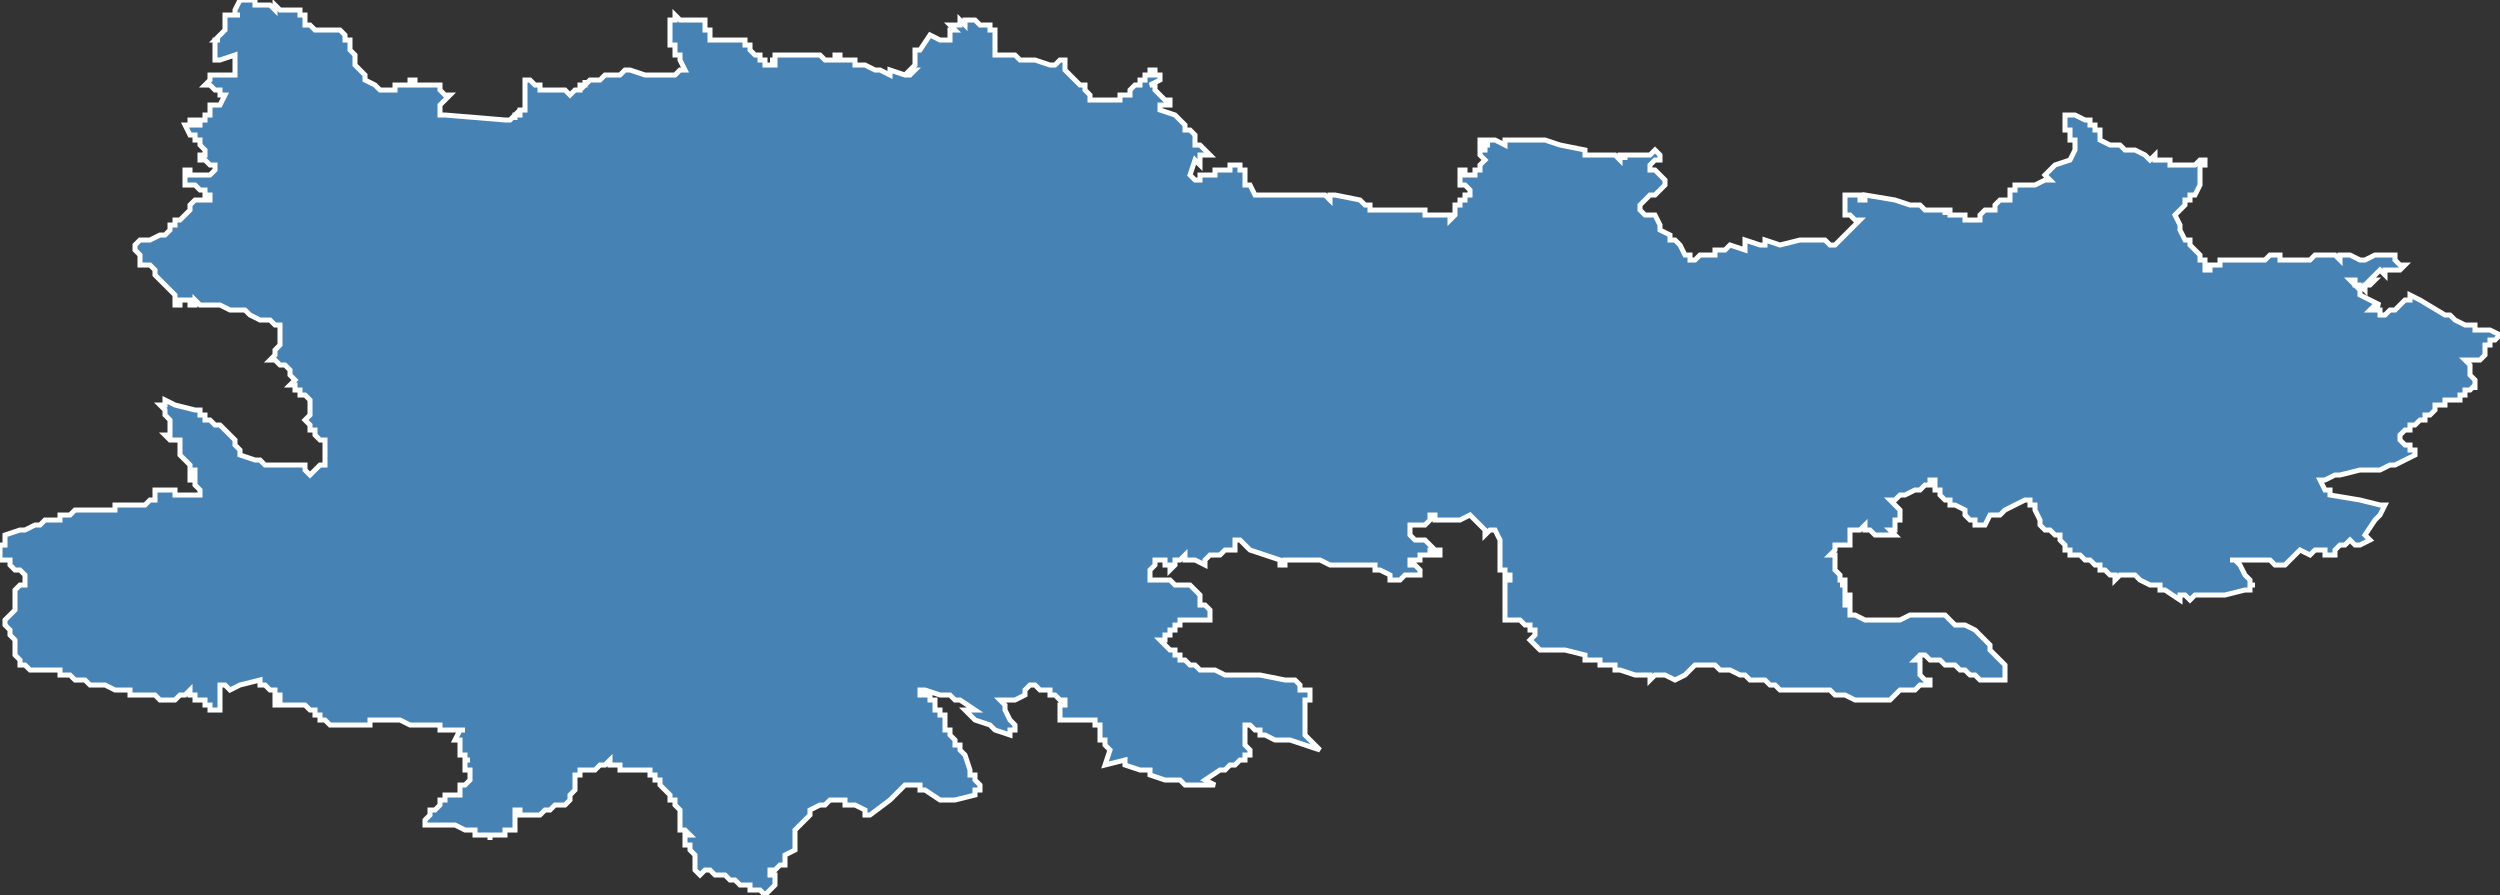 <?xml version="1.0" encoding="utf-8"?>
<svg version="1.1" id="svgmap" xmlns="http://www.w3.org/2000/svg" xmlns:xlink="http://www.w3.org/1999/xlink" x="0px" y="0px" width="100%" height="100%" viewBox="0 0 500 179">
<rect x="0" y="0" width="500" height="179" fill="#333333" stroke="none"/>
<polygon points="48,0 50,0 51,0 51,0 51,1 52,1 52,1 52,1 53,1 53,1 53,1 53,1 54,1 54,1 55,2 55,1 55,1 56,2 56,2 58,2 58,2 59,2 59,2 59,2 60,2 60,3 60,3 61,3 61,4 61,5 61,5 62,5 63,6 64,6 64,6 64,6 64,6 65,6 68,6 69,7 69,7 69,7 69,7 69,7 69,8 70,8 70,8 70,9 70,10 71,11 71,11 71,12 71,12 71,13 71,13 71,13 72,14 72,14 73,15 73,15 73,16 73,16 73,16 75,17 75,17 76,18 76,18 76,18 76,18 76,18 76,18 76,18 77,18 77,18 77,18 78,18 78,18 79,18 79,17 79,17 79,17 79,17 80,17 80,17 81,17 81,17 82,17 82,17 82,16 82,16 83,16 83,17 83,17 84,17 84,17 84,17 85,17 88,17 88,17 88,18 88,18 88,18 89,19 90,19 90,19 89,20 88,21 88,22 88,22 88,23 88,23 89,23 101,24 102,24 102,24 102,24 103,23 103,24 103,24 103,23 104,23 104,23 104,23 104,23 104,22 105,22 105,22 105,22 105,21 105,21 105,19 105,19 105,19 105,19 105,19 105,19 105,18 105,18 105,18 105,16 105,16 105,16 105,16 105,16 105,16 105,16 105,16 105,16 105,16 106,16 106,16 106,16 106,16 107,17 107,17 108,17 108,18 108,18 109,18 109,18 109,18 109,18 110,18 110,18 110,18 110,18 110,18 110,18 111,18 112,18 112,18 113,18 114,19 114,19 115,18 115,18 115,18 116,18 116,18 116,17 116,17 116,17 116,17 116,17 116,17 117,17 117,17 117,17 117,17 117,16 117,16 117,17 118,16 119,16 119,16 120,16 121,15 121,15 122,15 122,15 122,15 123,15 123,15 123,15 124,15 124,15 125,14 125,14 125,14 126,14 129,15 130,15 130,15 131,15 131,15 132,15 132,15 132,15 132,15 133,15 134,15 134,15 134,15 134,15 135,15 135,15 136,14 137,14 137,14 137,14 137,14 137,14 137,14 137,14 136,12 136,11 136,11 135,11 135,11 135,10 135,10 135,10 135,10 135,10 135,10 135,10 135,10 135,9 135,9 135,9 135,9 134,9 134,9 134,9 134,9 134,8 134,8 134,8 134,8 134,8 134,7 134,7 134,6 134,6 134,6 134,6 134,5 134,5 134,5 134,4 135,4 135,4 135,4 135,4 135,4 135,4 135,4 135,4 135,3 135,3 136,4 136,4 138,4 141,4 141,6 141,6 142,6 142,6 142,8 142,8 144,8 147,8 147,8 149,8 149,9 149,9 150,9 150,9 150,10 151,11 151,11 151,11 151,11 152,11 152,12 152,12 153,12 153,13 154,13 154,13 154,13 154,13 154,13 155,13 155,13 155,13 155,13 155,12 155,12 155,12 154,12 154,12 154,12 155,12 155,11 156,11 156,11 156,11 157,11 157,11 157,11 158,11 158,11 159,11 160,11 160,11 161,11 161,11 161,11 162,11 162,11 162,11 163,11 163,11 163,11 163,11 164,11 164,11 164,11 165,12 165,12 165,12 165,12 165,12 165,12 166,12 166,12 166,12 167,12 167,12 167,11 167,11 168,11 168,11 168,11 168,11 168,12 168,12 168,12 168,12 168,12 169,12 170,12 170,12 170,12 170,12 171,12 171,13 171,13 172,13 172,13 173,13 175,14 175,14 176,14 176,14 176,14 178,15 178,15 178,14 178,14 181,15 181,15 181,15 182,15 183,14 183,14 182,14 182,14 183,13 183,13 183,12 183,11 183,11 183,11 183,11 183,10 184,10 184,10 186,7 188,8 189,8 189,8 189,8 189,8 189,8 189,8 190,8 190,7 190,7 190,6 190,6 190,6 190,6 191,6 190,5 191,5 191,5 191,5 192,5 192,4 192,4 192,4 192,4 192,4 193,5 193,5 193,4 193,4 195,4 195,4 196,5 197,5 198,5 198,5 198,5 198,5 198,6 199,6 199,6 199,7 199,8 199,8 199,9 199,9 199,10 199,11 200,11 201,11 201,11 202,11 202,11 203,11 204,12 207,12 210,13 210,13 210,13 211,13 211,13 211,13 212,12 213,12 213,13 213,13 213,14 213,14 214,15 214,15 216,17 216,17 217,17 217,18 217,18 218,19 218,19 218,20 221,20 221,20 221,20 221,20 223,20 223,20 223,20 223,20 223,20 223,20 224,20 224,19 224,19 225,19 225,19 225,19 225,19 226,19 226,19 226,18 226,18 226,18 226,18 226,18 226,18 227,17 227,17 227,17 227,17 227,17 227,17 228,17 228,17 228,16 229,16 229,16 229,16 229,16 229,15 230,15 230,15 230,14 230,14 230,14 231,14 231,15 231,15 232,15 232,16 230,17 230,17 231,17 231,18 231,18 231,18 232,19 233,20 234,20 234,20 234,21 234,21 232,21 232,21 232,22 235,23 235,23 236,24 237,25 237,25 237,26 237,26 238,26 238,26 238,26 238,26 239,27 239,28 239,28 239,29 240,29 240,29 241,30 241,30 242,31 242,31 242,31 242,31 241,31 241,31 240,31 240,31 240,31 240,31 240,31 240,31 240,31 240,31 240,32 240,32 240,32 240,32 240,33 240,33 239,32 239,32 238,35 238,35 238,35 239,36 239,36 239,36 239,36 239,36 240,36 240,35 240,35 241,35 242,35 242,35 242,35 243,35 243,35 243,34 243,34 243,34 243,34 243,34 244,34 244,34 244,34 244,34 244,34 244,34 244,34 245,34 245,34 245,34 245,34 245,34 245,34 246,34 246,33 246,33 246,33 246,33 247,33 247,33 247,33 247,33 247,33 247,33 248,33 248,34 248,34 249,34 249,34 249,35 249,35 249,36 249,37 250,37 251,39 251,39 251,39 252,39 253,39 253,39 254,39 254,39 255,39 258,39 259,39 261,39 264,39 265,39 265,39 266,40 266,39 266,39 266,39 267,39 267,39 267,39 272,40 272,40 272,40 273,41 274,41 274,41 274,41 274,42 274,42 274,42 274,42 275,42 275,42 275,42 275,42 276,42 276,42 277,42 278,42 278,42 278,42 278,42 278,42 280,42 281,42 282,42 282,42 284,42 284,42 284,42 284,42 285,42 285,42 285,43 286,43 286,43 286,43 287,43 287,43 287,43 288,43 288,43 289,43 289,43 289,43 289,43 290,43 290,44 290,44 290,44 290,44 290,44 290,44 291,43 291,42 291,41 291,41 291,41 291,41 291,41 291,41 291,41 291,41 292,41 292,41 292,41 292,41 292,41 292,41 292,40 292,40 292,40 293,40 293,39 294,39 294,39 294,39 294,39 294,39 294,39 294,38 293,37 293,37 292,37 292,37 292,36 292,36 292,36 292,36 292,35 292,35 292,34 292,34 293,34 293,34 293,34 293,35 293,35 294,35 294,35 294,35 295,35 295,35 295,35 295,34 295,34 295,34 295,34 296,34 296,34 296,33 296,33 297,32 297,32 297,32 297,32 296,31 296,31 296,30 296,30 296,30 297,30 297,30 297,30 297,30 297,29 298,29 297,29 297,29 297,29 297,29 296,29 296,29 296,29 296,29 296,28 296,28 296,28 296,28 297,28 297,28 297,28 297,28 297,28 297,28 297,28 299,28 299,28 299,28 301,29 301,29 301,29 301,28 302,28 303,28 303,28 304,28 306,28 306,28 307,28 307,28 309,28 309,28 309,28 312,29 312,29 317,30 317,30 317,31 318,31 318,31 318,31 319,31 320,31 320,31 320,31 320,31 320,31 321,31 321,31 321,31 321,31 322,31 322,31 323,31 324,32 324,32 324,31 324,31 324,31 325,31 325,32 325,32 325,31 326,31 327,31 327,31 327,31 328,31 328,31 328,31 328,31 328,31 328,31 329,31 329,31 329,31 329,31 329,31 329,31 330,31 330,31 330,31 330,31 331,30 331,30 331,30 331,30 331,30 331,30 332,31 332,32 332,32 332,32 331,32 331,32 331,32 331,32 330,33 330,34 330,34 330,34 330,34 330,34 330,34 331,34 331,34 332,35 332,35 332,35 333,36 333,37 333,37 333,37 333,37 332,38 331,39 330,39 330,39 330,39 329,40 329,40 329,40 328,41 328,41 328,42 328,42 328,42 328,42 328,42 329,43 330,43 330,43 331,43 331,43 331,43 332,45 332,45 332,46 334,47 334,47 334,48 335,48 336,49 337,51 338,51 338,51 338,52 338,52 338,52 339,52 339,52 339,52 340,51 340,51 340,51 341,51 342,51 343,51 343,50 344,50 344,50 344,50 345,50 345,50 345,50 346,49 346,49 349,50 349,50 349,50 349,48 349,48 352,49 353,49 353,48 353,48 356,49 360,48 360,48 360,48 361,48 361,48 363,48 363,48 364,48 364,48 365,48 365,48 366,49 367,49 367,49 367,49 367,49 368,48 368,48 372,44 372,44 371,44 371,44 371,44 370,43 370,43 369,43 369,42 369,42 369,42 369,40 369,40 369,40 369,39 370,39 370,39 371,39 371,39 371,39 371,39 372,39 372,40 372,40 372,40 372,40 372,40 373,40 373,39 379,40 382,41 382,41 382,41 382,41 383,41 383,41 383,41 384,41 384,41 384,41 385,42 385,42 385,42 386,42 386,42 386,42 388,42 388,42 388,42 388,42 389,42 389,42 389,43 389,42 390,42 390,42 390,43 392,43 392,43 393,43 393,44 393,44 394,44 394,44 396,44 396,44 396,44 396,44 396,43 396,43 397,42 397,42 397,42 397,42 398,42 398,42 398,42 398,42 399,42 399,41 399,41 399,41 400,40 400,40 401,40 401,40 402,40 402,39 402,39 402,39 402,38 403,38 403,37 403,37 403,37 404,37 404,37 405,37 406,37 407,37 407,37 407,37 409,36 409,36 409,36 409,36 409,36 409,36 410,36 410,36 409,35 409,35 410,34 410,34 411,33 411,33 411,33 414,32 414,32 414,32 414,32 415,30 415,29 415,29 415,29 415,29 415,29 415,29 415,28 414,28 414,27 414,27 414,27 414,27 414,27 414,26 414,26 414,26 413,26 413,26 413,25 413,25 413,25 413,25 413,25 413,25 413,24 413,24 413,24 413,24 413,24 413,23 414,23 414,23 414,23 415,23 415,23 415,23 415,23 415,23 417,24 417,24 418,24 418,25 419,25 419,25 419,26 419,26 420,26 420,26 420,28 420,28 420,28 422,29 422,29 423,29 423,29 423,29 424,29 424,29 425,30 426,30 427,30 429,31 429,31 429,31 430,32 431,31 431,32 434,32 434,32 434,33 435,33 435,33 436,33 436,33 436,33 438,33 438,33 439,33 439,33 439,33 440,32 440,32 440,32 441,32 441,32 441,33 441,33 440,33 440,33 440,34 440,34 440,34 440,34 440,34 440,35 440,35 440,35 440,35 440,35 440,35 440,36 440,36 440,36 440,36 440,36 440,36 440,37 440,37 439,39 438,39 438,39 438,39 438,40 438,40 437,40 437,40 437,40 437,41 437,41 437,41 436,42 436,42 436,42 436,42 435,43 435,43 435,43 435,43 436,45 436,45 436,46 437,48 437,48 438,48 438,48 438,49 439,50 439,50 439,50 440,51 440,51 440,52 441,52 441,52 441,53 441,53 441,53 441,53 441,54 441,54 441,54 441,54 441,54 442,54 442,54 442,54 442,53 442,53 442,53 442,53 443,53 443,53 443,53 444,53 444,52 444,52 445,52 445,52 446,52 446,52 448,52 448,52 449,52 449,52 449,52 452,52 452,52 453,52 454,51 454,51 454,51 455,51 456,51 456,52 457,52 458,52 458,52 459,52 459,52 459,52 460,52 462,52 462,52 462,52 462,52 462,52 463,51 463,51 464,51 465,51 466,51 466,51 467,51 468,52 468,51 470,51 472,52 472,52 473,52 473,52 473,52 475,51 476,51 476,51 476,51 476,51 477,51 479,51 479,52 479,52 479,52 480,53 480,53 481,53 481,53 480,54 480,54 478,54 478,54 477,54 477,54 477,54 477,55 477,55 476,54 475,55 475,55 474,56 474,56 474,56 475,56 475,56 474,57 474,57 474,57 473,57 473,57 473,58 473,58 472,57 472,57 471,57 471,56 471,56 470,56 472,58 472,59 474,60 474,60 474,60 474,60 474,60 476,61 476,61 475,61 475,61 475,61 475,61 475,61 475,61 474,62 474,62 476,62 476,63 477,63 477,63 477,63 477,63 478,62 479,62 479,62 479,62 480,61 480,61 480,61 480,61 480,61 480,61 480,61 480,61 481,60 481,60 481,60 482,60 482,59 482,59 484,60 489,63 490,63 491,64 493,65 493,65 495,65 495,65 495,65 495,66 496,66 498,66 500,67 500,67 500,67 500,67 500,67 500,67 499,68 499,68 498,68 498,68 498,68 498,68 498,68 498,69 498,69 498,69 498,69 497,69 497,70 497,71 496,72 496,72 496,72 496,72 496,72 496,72 495,72 495,72 495,72 495,72 495,72 495,72 494,72 494,72 494,72 493,72 494,73 494,74 494,74 494,74 494,74 494,74 494,75 494,75 494,75 494,75 495,76 495,76 495,77 495,77 495,77 495,77 495,77 495,77 495,78 495,78 495,77 494,78 494,78 494,78 493,78 493,78 493,78 493,78 493,78 493,79 493,79 493,79 492,79 492,79 492,79 492,80 492,80 491,80 491,80 490,80 490,80 490,80 490,80 490,80 489,80 489,80 489,80 489,80 489,81 488,81 487,81 487,82 487,82 487,82 486,83 486,83 486,83 486,83 486,83 486,83 486,83 486,83 485,83 485,83 485,84 485,84 485,84 485,84 484,84 484,84 484,84 483,85 483,85 483,85 483,85 482,85 482,85 482,85 482,86 482,86 481,86 481,86 481,86 481,86 481,86 480,87 480,87 480,87 480,87 480,87 480,88 480,88 481,89 482,89 482,90 482,90 482,90 482,90 483,90 483,91 483,91 483,91 483,91 483,91 479,93 478,93 478,93 476,94 474,94 472,94 472,94 468,95 467,95 465,96 465,96 465,96 464,96 465,98 466,98 466,98 466,99 466,99 472,100 472,100 472,100 476,101 477,101 476,103 475,104 475,104 475,104 475,104 473,107 473,107 474,108 472,109 471,109 470,108 469,109 469,109 469,109 469,109 468,109 468,109 468,109 467,110 467,110 467,110 467,111 467,111 467,111 466,111 466,111 466,111 466,111 466,111 466,111 466,111 465,111 465,110 465,110 464,110 464,110 463,110 463,110 462,111 460,110 460,110 458,112 458,112 457,113 457,113 456,113 455,113 454,112 453,112 453,112 449,112 446,112 446,112 447,112 447,112 448,113 449,115 449,115 450,116 450,116 450,117 450,117 451,117 451,117 451,117 451,117 451,117 451,117 450,117 450,118 449,118 449,118 445,119 444,119 444,119 444,119 443,119 443,119 443,119 442,119 441,119 440,119 439,119 438,120 437,119 437,119 436,119 436,120 436,120 433,118 433,118 433,118 432,118 432,118 432,118 432,118 432,117 431,117 431,117 431,117 430,117 430,117 430,117 428,116 427,115 426,115 426,115 426,115 426,115 426,115 426,115 425,115 425,115 425,115 424,115 424,115 424,115 424,115 423,116 423,116 423,116 423,115 423,115 423,115 422,115 422,115 421,114 421,114 420,114 420,114 420,113 419,113 419,113 419,113 419,113 419,113 419,113 418,112 418,112 418,112 418,112 417,112 416,111 416,111 416,111 414,111 414,111 414,110 414,110 414,110 413,110 413,110 413,110 413,110 413,110 413,110 413,110 413,110 413,109 413,109 413,109 412,108 412,108 412,107 411,107 411,107 411,107 410,106 410,106 410,106 409,106 409,106 408,105 408,105 408,104 408,104 408,104 407,102 407,102 407,102 407,102 407,101 407,101 406,101 406,101 406,101 406,101 406,100 405,100 405,100 405,100 405,100 401,102 401,102 400,103 399,103 399,103 399,103 398,103 397,105 396,105 396,105 396,105 395,105 395,104 395,104 395,104 394,104 393,103 393,102 393,102 393,102 391,101 391,101 391,101 390,101 390,100 389,100 389,100 388,99 388,99 388,99 388,98 387,98 387,97 387,97 387,97 387,96 386,96 386,96 386,96 386,97 386,97 386,97 385,97 385,97 384,98 383,98 383,98 383,98 381,99 380,99 379,100 379,100 379,100 378,100 380,102 380,102 380,103 380,103 380,103 380,104 379,104 379,105 379,105 379,105 379,105 379,106 378,106 378,106 379,107 379,107 379,107 378,107 377,107 376,107 375,107 375,107 374,106 374,106 373,106 373,106 373,106 373,105 373,105 373,105 373,105 372,106 372,106 370,106 370,106 370,106 370,106 370,107 370,107 370,108 370,108 370,109 370,109 370,109 369,109 369,109 369,109 369,109 368,109 368,109 368,109 367,109 367,109 367,110 367,110 367,110 367,110 366,111 367,111 367,111 367,111 367,112 367,112 367,112 367,112 367,112 367,112 367,113 367,113 367,113 367,114 367,114 367,114 367,114 368,115 368,115 368,115 368,116 368,116 368,116 369,116 369,117 368,117 369,117 369,118 369,118 369,118 369,119 369,119 370,119 370,119 370,119 370,119 370,120 369,120 369,120 369,120 369,120 369,120 369,120 369,121 369,121 369,121 369,121 370,121 370,121 370,122 370,122 370,122 370,122 370,123 371,123 371,123 373,124 373,124 374,124 374,124 374,124 376,124 376,124 376,124 377,124 378,124 378,124 378,124 379,124 379,124 379,124 380,124 380,124 380,124 382,123 382,123 382,123 384,123 384,123 384,123 387,123 388,123 389,123 389,123 389,123 389,123 389,123 390,124 390,124 391,125 391,125 392,125 393,125 395,126 396,127 396,127 397,128 397,128 398,129 398,129 398,130 399,131 400,132 400,132 401,133 401,134 401,134 401,134 401,134 401,135 401,136 401,136 401,136 400,136 398,136 398,136 398,136 397,136 397,136 397,136 397,136 396,136 396,136 396,136 395,135 395,135 394,135 394,135 394,135 393,134 392,134 392,134 392,134 391,133 391,133 390,133 390,133 389,133 389,133 389,133 389,133 389,133 389,133 388,132 388,132 388,132 388,132 387,132 387,132 387,132 387,132 386,132 386,132 386,132 386,132 386,132 385,131 385,131 385,131 385,131 384,131 384,131 383,132 383,132 384,132 384,134 384,134 384,134 384,134 384,135 384,135 384,135 385,136 385,136 386,136 386,137 386,137 386,137 386,137 385,137 385,137 384,137 383,138 382,138 381,138 381,138 380,138 380,138 379,139 379,139 378,140 378,140 377,140 377,140 372,140 371,140 369,139 369,139 369,139 368,139 368,139 367,139 366,138 365,138 365,138 365,138 364,138 362,138 362,138 362,138 359,138 359,138 356,138 356,138 356,138 355,137 355,137 354,137 353,136 352,136 351,136 351,136 350,136 349,135 348,135 346,134 344,134 343,133 342,133 341,133 341,133 339,133 339,133 338,134 338,134 338,134 337,135 337,135 335,136 335,136 333,135 331,135 330,136 330,136 330,135 330,135 327,135 324,134 323,134 323,133 322,133 321,133 320,133 320,132 319,132 319,132 318,132 318,132 317,132 317,132 317,131 317,131 313,130 313,130 313,130 313,130 312,130 312,130 312,130 312,130 312,130 312,130 311,130 310,130 309,130 309,130 309,130 308,130 307,129 307,129 307,129 306,128 306,128 306,128 307,127 307,127 307,127 307,127 307,126 307,126 306,126 306,125 306,125 305,125 305,125 305,125 304,124 304,124 304,124 303,124 303,124 302,124 301,124 301,124 301,124 301,123 301,123 301,123 301,122 301,122 301,121 301,121 301,120 301,119 301,118 301,117 301,116 302,116 302,115 301,115 301,115 301,115 301,114 300,114 300,114 300,113 300,113 300,112 300,111 300,111 300,110 300,110 300,110 300,109 300,109 300,109 300,108 300,108 299,106 299,106 298,106 298,106 298,106 298,106 297,107 297,106 297,106 297,106 297,106 297,106 296,105 294,103 294,103 292,104 291,104 291,104 291,104 291,104 290,104 290,104 289,104 288,104 287,104 287,104 287,103 287,103 287,103 287,103 286,103 286,103 286,103 286,104 286,104 286,104 286,104 286,104 286,104 286,104 286,104 285,105 285,105 284,105 284,105 284,105 283,105 283,105 283,105 282,105 282,105 282,105 282,105 282,105 282,105 282,105 282,106 282,106 282,106 282,107 282,107 282,107 282,107 282,107 283,108 283,108 283,108 283,108 283,108 284,108 284,108 284,108 285,108 285,108 285,108 286,109 286,109 286,109 287,110 288,110 288,110 288,111 288,111 288,111 288,111 287,111 287,111 287,111 287,111 287,110 286,110 286,110 286,111 285,111 285,111 284,111 284,111 284,112 283,112 283,112 283,112 283,112 282,112 282,112 282,112 282,112 282,113 282,113 282,113 282,113 282,113 283,113 284,114 284,114 284,114 284,114 284,114 284,114 284,115 283,115 283,115 282,115 282,115 282,115 281,115 281,115 280,116 280,116 280,116 280,116 280,116 280,116 279,116 279,116 279,116 279,116 279,116 278,116 278,115 278,115 278,115 278,115 278,115 276,114 276,114 276,114 276,114 276,114 275,114 275,114 275,114 275,114 275,113 274,113 274,113 274,113 273,113 273,113 272,113 271,113 267,113 267,113 266,113 266,113 266,113 264,112 264,112 260,112 259,112 258,112 257,112 257,112 257,112 257,112 257,113 257,113 256,113 256,113 256,112 256,112 250,110 249,109 249,109 249,109 249,109 249,109 248,108 248,108 247,108 247,108 247,109 247,109 247,109 247,110 247,110 246,110 246,110 246,110 245,110 245,110 245,110 244,111 244,111 243,111 243,111 242,111 242,111 242,111 242,111 242,111 241,112 241,112 241,112 241,112 241,113 241,113 239,112 237,112 237,111 237,111 237,111 236,112 236,112 235,112 235,113 235,113 235,113 234,114 234,113 234,113 234,113 234,113 234,113 233,113 233,113 233,112 233,112 233,112 233,112 232,112 232,112 232,112 231,112 231,113 231,113 231,113 231,113 231,113 231,113 230,114 230,114 230,114 230,114 230,114 230,114 230,114 230,114 230,114 230,115 230,115 230,115 230,115 230,115 230,115 230,116 230,116 230,116 230,116 230,116 232,116 232,116 233,116 234,116 235,117 236,117 236,117 238,117 238,117 238,117 239,118 239,118 239,118 239,118 240,119 240,120 240,120 240,120 240,121 240,121 240,121 241,121 242,122 242,123 242,124 241,124 240,124 239,124 239,124 238,124 236,124 236,124 236,124 236,124 236,124 236,124 236,125 236,125 235,125 235,126 234,126 234,126 234,126 234,126 234,126 234,127 234,127 234,127 234,127 234,127 233,127 233,128 232,128 232,128 232,128 233,129 233,129 233,129 233,129 234,130 234,130 234,130 235,130 235,131 235,131 236,131 236,131 236,132 236,132 236,132 236,132 237,132 237,132 238,133 238,133 239,133 239,133 240,134 241,134 241,134 243,134 245,135 246,135 247,135 247,135 248,135 249,135 249,135 250,135 252,135 257,136 259,136 259,136 260,137 260,137 260,137 260,137 260,137 260,137 260,137 260,138 261,138 262,138 262,138 262,138 262,139 262,139 262,140 262,140 261,140 261,140 262,140 261,140 261,140 261,140 261,140 261,140 261,140 261,140 261,142 261,142 261,143 261,143 261,144 261,145 261,146 261,146 261,147 261,147 261,147 262,148 264,150 264,150 258,148 257,148 257,148 256,148 256,148 255,148 253,147 253,147 252,147 252,147 252,147 252,147 252,146 251,146 251,146 250,145 250,145 249,145 249,145 249,145 249,145 249,145 249,146 249,146 249,147 249,148 249,148 249,148 249,149 249,149 249,149 249,149 249,149 250,150 250,150 250,151 249,151 249,152 249,152 249,152 248,152 247,153 247,153 246,153 245,154 244,154 241,156 241,156 243,157 242,157 242,157 241,157 241,157 240,157 239,157 239,157 238,157 237,157 236,156 235,156 234,156 234,156 234,156 233,156 233,156 230,155 230,154 229,154 228,154 228,154 225,153 225,152 221,153 221,153 222,150 222,150 222,150 222,150 222,150 222,150 221,149 221,148 220,148 220,147 220,147 220,145 220,145 219,145 219,145 219,144 219,144 219,144 214,144 213,144 212,144 212,144 212,144 212,143 212,143 212,143 212,143 212,141 212,141 212,141 212,141 213,141 213,141 213,140 213,140 212,140 212,140 211,139 210,139 210,138 210,138 208,138 208,138 208,138 208,138 208,138 207,137 206,137 206,137 205,138 205,138 205,139 205,139 205,139 203,140 202,140 200,140 200,140 200,140 201,141 201,141 201,141 201,142 202,144 203,145 203,145 203,146 203,146 203,146 203,146 202,146 202,147 202,147 199,146 198,145 195,144 195,144 194,143 194,143 193,142 193,142 195,142 195,142 192,140 191,140 191,140 191,140 190,139 189,139 188,139 185,138 185,138 185,138 184,138 184,138 184,138 184,138 184,138 184,139 185,139 186,139 186,139 186,139 186,140 187,140 187,140 187,141 187,141 187,141 187,141 187,141 187,141 187,141 187,142 188,142 188,142 188,143 188,143 189,143 189,143 189,143 189,144 189,144 189,145 189,145 189,145 189,145 189,145 189,146 189,146 190,146 190,147 190,147 190,147 191,148 191,148 191,149 191,149 191,149 192,149 192,150 192,150 192,150 192,150 192,150 192,150 193,151 193,151 193,151 193,151 194,154 194,154 194,155 195,155 195,155 195,155 195,156 196,157 196,157 196,157 196,157 196,157 196,157 196,158 195,158 195,159 195,159 191,160 191,160 190,160 188,160 188,160 185,158 184,158 184,157 183,157 181,157 181,157 180,158 179,159 178,160 174,163 174,163 173,163 173,162 171,161 171,161 169,161 169,160 168,160 167,160 166,160 166,160 165,161 164,161 164,161 164,161 162,162 162,162 162,163 161,164 160,165 160,165 159,166 159,167 159,168 159,169 159,169 159,170 159,170 159,170 159,170 157,171 157,171 157,171 157,172 157,173 156,173 156,173 155,174 154,174 154,174 154,174 154,174 154,175 154,175 155,175 155,176 155,176 155,176 155,176 155,177 154,178 154,178 154,178 153,179 152,178 151,178 150,178 150,178 150,178 150,177 150,177 149,177 149,177 149,177 148,177 147,176 146,176 146,176 146,176 146,176 145,175 143,175 142,174 141,174 141,174 141,174 141,174 141,174 141,174 140,175 140,175 140,175 139,174 139,174 139,174 139,173 139,172 139,171 138,170 138,169 137,169 137,168 137,167 137,167 137,167 137,167 138,167 138,167 138,167 137,166 137,166 137,166 137,166 136,166 136,166 136,165 136,165 136,164 136,163 136,162 135,161 135,160 135,160 135,160 134,160 134,159 134,159 133,158 133,158 132,157 132,156 131,156 131,156 131,155 131,155 130,155 130,155 130,154 129,154 126,154 126,154 126,154 125,154 125,154 124,154 124,154 124,154 124,153 124,153 123,153 123,153 122,153 122,153 122,152 121,153 121,153 120,153 120,153 119,154 119,154 119,154 119,154 117,154 117,154 116,154 116,154 116,155 116,155 115,155 115,155 115,155 115,155 115,155 115,157 115,157 115,157 115,157 115,157 115,157 115,158 115,158 115,158 115,158 115,158 114,159 114,159 114,159 114,160 114,160 114,160 113,161 113,161 113,161 113,161 112,161 111,161 110,162 110,162 109,162 108,163 108,163 108,163 108,163 108,163 107,163 107,163 106,163 105,163 104,163 104,162 103,162 103,163 103,163 103,163 103,164 103,165 103,165 103,166 103,166 103,166 102,166 102,166 102,166 102,166 101,166 101,166 101,167 100,167 100,167 100,167 100,167 99,167 99,167 99,167 99,167 99,167 98,167 98,167 98,167 98,168 98,167 98,167 98,167 98,167 98,167 98,167 97,167 97,167 97,167 96,167 96,167 96,167 96,167 96,167 95,167 95,167 95,167 95,167 95,166 94,166 94,166 93,166 93,166 91,165 91,165 91,165 90,165 90,165 89,165 89,165 89,165 89,165 88,165 88,165 88,165 87,165 87,165 87,165 87,165 86,165 86,165 85,165 85,165 85,165 85,165 85,164 85,164 85,164 85,164 86,163 86,163 86,163 86,163 86,163 86,162 86,162 87,162 87,162 88,161 88,161 88,160 88,160 88,160 88,160 88,160 88,160 88,160 89,160 89,160 89,159 89,159 89,159 90,159 90,159 90,159 90,159 90,159 90,159 91,159 91,159 91,159 91,159 91,159 92,159 92,158 92,158 92,158 92,158 92,158 92,157 92,157 93,157 94,156 94,156 94,156 94,155 94,155 94,155 94,154 94,154 93,154 93,154 93,154 93,153 93,153 93,153 93,152 94,152 94,152 93,152 93,152 93,152 93,152 93,151 93,151 93,151 93,151 92,151 92,151 92,151 92,150 92,149 92,148 92,148 92,148 91,148 91,148 91,148 91,148 92,146 93,146 93,146 93,146 92,146 92,146 92,146 91,146 90,146 90,146 90,146 89,146 89,146 89,146 88,146 88,145 88,145 86,145 84,145 84,145 83,145 83,145 82,145 82,145 80,144 80,144 80,144 79,144 79,144 79,144 78,144 78,144 77,144 76,144 76,144 75,144 75,144 75,144 75,144 75,144 74,144 74,145 73,145 73,145 73,145 73,145 73,145 73,145 73,145 72,145 72,145 70,145 70,145 70,145 69,145 69,145 68,145 68,145 68,145 68,145 68,145 67,145 67,145 67,145 66,145 65,144 64,144 64,144 64,143 63,143 63,143 63,142 63,142 62,142 62,142 62,142 61,141 61,141 61,141 61,141 60,141 60,141 60,141 60,141 60,141 60,141 59,141 59,141 58,141 57,141 57,141 57,141 56,141 55,141 55,141 55,140 56,140 56,140 56,140 56,139 56,139 56,139 55,139 55,139 55,138 54,138 54,138 54,138 54,138 53,137 52,137 52,136 48,137 48,137 46,138 46,138 46,138 46,138 46,138 45,137 45,137 45,137 44,137 44,137 44,137 44,137 44,137 44,139 44,139 44,140 44,140 44,141 44,141 44,141 44,142 44,142 44,142 43,142 42,142 42,141 42,141 41,141 41,141 41,140 39,140 39,139 38,139 38,139 38,138 37,139 36,139 36,139 36,139 35,140 35,140 35,140 35,140 34,140 33,140 33,140 33,140 32,140 32,140 32,140 31,139 31,139 31,139 28,139 27,139 27,139 26,139 26,138 25,138 25,138 25,138 24,138 23,138 21,137 19,137 18,137 18,137 18,137 17,136 15,136 14,135 13,135 13,135 12,135 12,134 12,134 12,134 11,134 10,134 9,134 8,134 7,134 7,134 7,134 7,134 6,134 6,134 5,133 5,133 4,133 4,132 4,132 3,131 3,131 3,130 3,129 3,129 3,129 3,129 3,129 3,128 3,128 3,128 2,127 2,127 2,126 2,126 1,125 1,125 1,125 1,125 1,124 1,124 1,124 1,124 1,124 2,123 2,123 3,122 3,122 3,122 3,121 3,121 3,121 3,120 3,120 3,119 3,119 3,118 3,118 3,118 3,118 3,118 3,118 3,118 4,117 5,117 5,117 5,117 5,116 5,116 5,115 5,115 5,115 4,114 4,114 4,114 3,114 2,113 2,113 2,112 0,112 0,111 0,111 0,111 0,111 0,109 0,109 1,109 1,109 1,109 1,107 1,107 4,106 5,106 5,106 5,106 7,105 7,105 8,105 9,104 10,104 10,104 10,104 11,104 11,104 12,104 12,103 12,103 12,103 12,103 13,103 13,103 14,103 15,102 15,102 16,102 17,102 17,102 17,102 18,102 20,102 20,102 21,102 22,102 22,102 23,102 23,101 23,101 24,101 24,101 27,101 28,101 29,101 30,100 30,100 30,100 31,100 31,100 31,100 31,100 31,99 31,99 31,99 31,98 31,98 32,98 34,98 34,98 34,98 35,98 35,98 35,98 35,99 36,99 36,99 36,99 36,99 36,99 37,99 37,99 38,99 39,99 40,99 40,99 40,99 40,99 40,99 40,98 40,98 40,98 39,97 39,96 39,96 38,96 38,95 38,95 39,95 39,94 38,94 38,93 37,92 37,92 36,91 36,90 36,90 36,89 36,89 36,88 36,88 36,88 36,88 35,88 35,88 35,88 34,88 33,87 33,87 33,87 33,87 33,87 34,87 34,87 34,86 34,86 34,85 34,85 34,85 34,84 34,84 34,84 33,83 33,82 33,82 32,81 33,81 33,81 33,81 33,81 33,80 33,80 33,80 33,80 35,81 35,81 35,81 35,81 39,82 40,82 40,82 40,83 41,83 41,84 42,84 42,84 42,84 43,85 43,85 43,85 44,85 44,85 44,85 44,85 44,85 44,85 44,85 44,85 44,85 45,86 45,86 46,87 47,88 47,88 47,88 47,89 47,89 48,90 48,91 48,91 51,92 52,92 52,92 53,93 53,93 54,93 55,93 56,93 59,93 59,93 61,93 61,94 61,94 62,95 62,95 62,95 63,94 64,93 64,93 65,93 65,92 65,92 65,91 65,89 65,88 65,88 64,88 64,88 63,87 63,87 63,86 62,86 62,85 62,85 61,84 61,84 62,83 62,83 62,83 62,83 62,81 62,81 62,81 62,80 61,79 61,79 61,79 61,79 60,79 60,78 59,78 59,78 59,77 59,77 58,77 58,77 59,76 59,76 58,75 58,75 58,75 58,75 58,74 58,74 57,73 57,73 57,73 56,73 56,73 56,73 56,73 55,72 55,72 55,72 54,72 54,72 54,72 55,71 55,70 55,70 56,69 56,69 56,69 56,69 56,69 56,68 56,67 56,67 56,67 56,66 56,66 56,66 56,66 56,65 56,65 56,65 56,65 56,65 55,65 54,64 53,64 53,64 52,64 50,63 49,62 48,62 48,62 47,62 47,62 46,62 46,62 44,61 43,61 43,61 41,61 40,61 40,61 40,61 39,60 39,60 39,60 39,61 38,61 38,60 37,60 37,60 37,60 36,60 36,60 36,60 36,60 36,61 35,61 35,60 35,60 35,60 35,59 35,59 35,59 35,59 34,58 33,57 31,55 31,54 30,53 30,53 30,53 29,53 28,53 28,53 28,52 28,51 27,50 27,49 28,48 28,48 29,48 30,48 30,48 32,47 32,47 33,47 34,46 34,46 34,45 34,45 35,45 35,45 35,44 35,44 36,44 36,44 37,43 37,43 37,43 37,43 37,43 38,42 38,41 38,41 38,41 39,40 39,40 39,40 39,40 40,40 40,40 41,40 41,40 42,40 42,39 42,39 42,39 42,39 41,39 41,38 41,38 41,38 40,38 40,38 40,38 40,38 39,37 38,37 38,37 38,37 38,37 38,37 38,37 38,37 37,37 37,37 37,37 37,37 37,37 37,37 37,37 37,37 37,36 37,36 37,36 37,36 37,36 37,36 37,35 37,35 37,35 37,34 37,34 37,34 37,34 37,34 38,34 38,34 38,34 38,34 38,34 38,34 38,35 38,35 39,35 39,35 39,35 40,35 40,35 40,35 40,35 41,35 41,35 42,35 42,35 43,34 43,34 43,34 43,34 43,34 43,34 43,33 43,33 42,33 42,33 42,33 41,32 41,32 40,32 40,32 40,32 40,31 40,31 40,31 41,31 41,30 41,30 41,30 41,30 41,30 40,29 40,29 40,28 40,28 39,28 39,27 38,27 37,25 37,25 37,25 37,25 37,25 37,25 38,25 38,24 38,24 39,24 39,24 39,24 39,24 39,25 40,25 40,24 40,24 41,24 41,23 41,23 42,23 42,22 42,22 42,22 42,22 42,21 42,21 43,21 44,21 44,21 44,21 44,21 45,19 45,19 44,19 44,19 44,19 44,19 44,19 44,19 44,18 44,18 44,18 44,18 44,18 44,18 43,18 43,18 43,18 43,18 43,18 43,18 43,18 43,18 42,17 42,17 42,17 42,17 42,17 41,17 41,17 41,17 41,17 41,17 42,16 42,16 42,16 42,15 42,15 42,15 43,15 43,15 44,15 45,15 46,15 46,15 46,15 47,15 47,15 47,14 47,14 47,13 47,13 47,12 47,11 47,11 47,11 44,12 44,12 43,12 43,12 43,9 43,9 43,8 44,8 43,8 43,8 44,7 44,7 44,7 44,7 45,6 45,5 45,5 45,5 45,4 45,4 45,4 45,4 45,3 45,3 45,3 46,3 48,3 48,3 48,3 48,3 47,3 47,3 47,2 47,2 47,2 47,2 47,2 47,2 48,0 48,0" id="3210" class="canton" fill="steelblue" stroke-width="1" stroke="white" geotype="canton" geoname="Gascogne-Auscitaine" code_insee="3210" code_departement="32" nom_departement="Gers" code_region="76" nom_region="Occitanie"/></svg>
